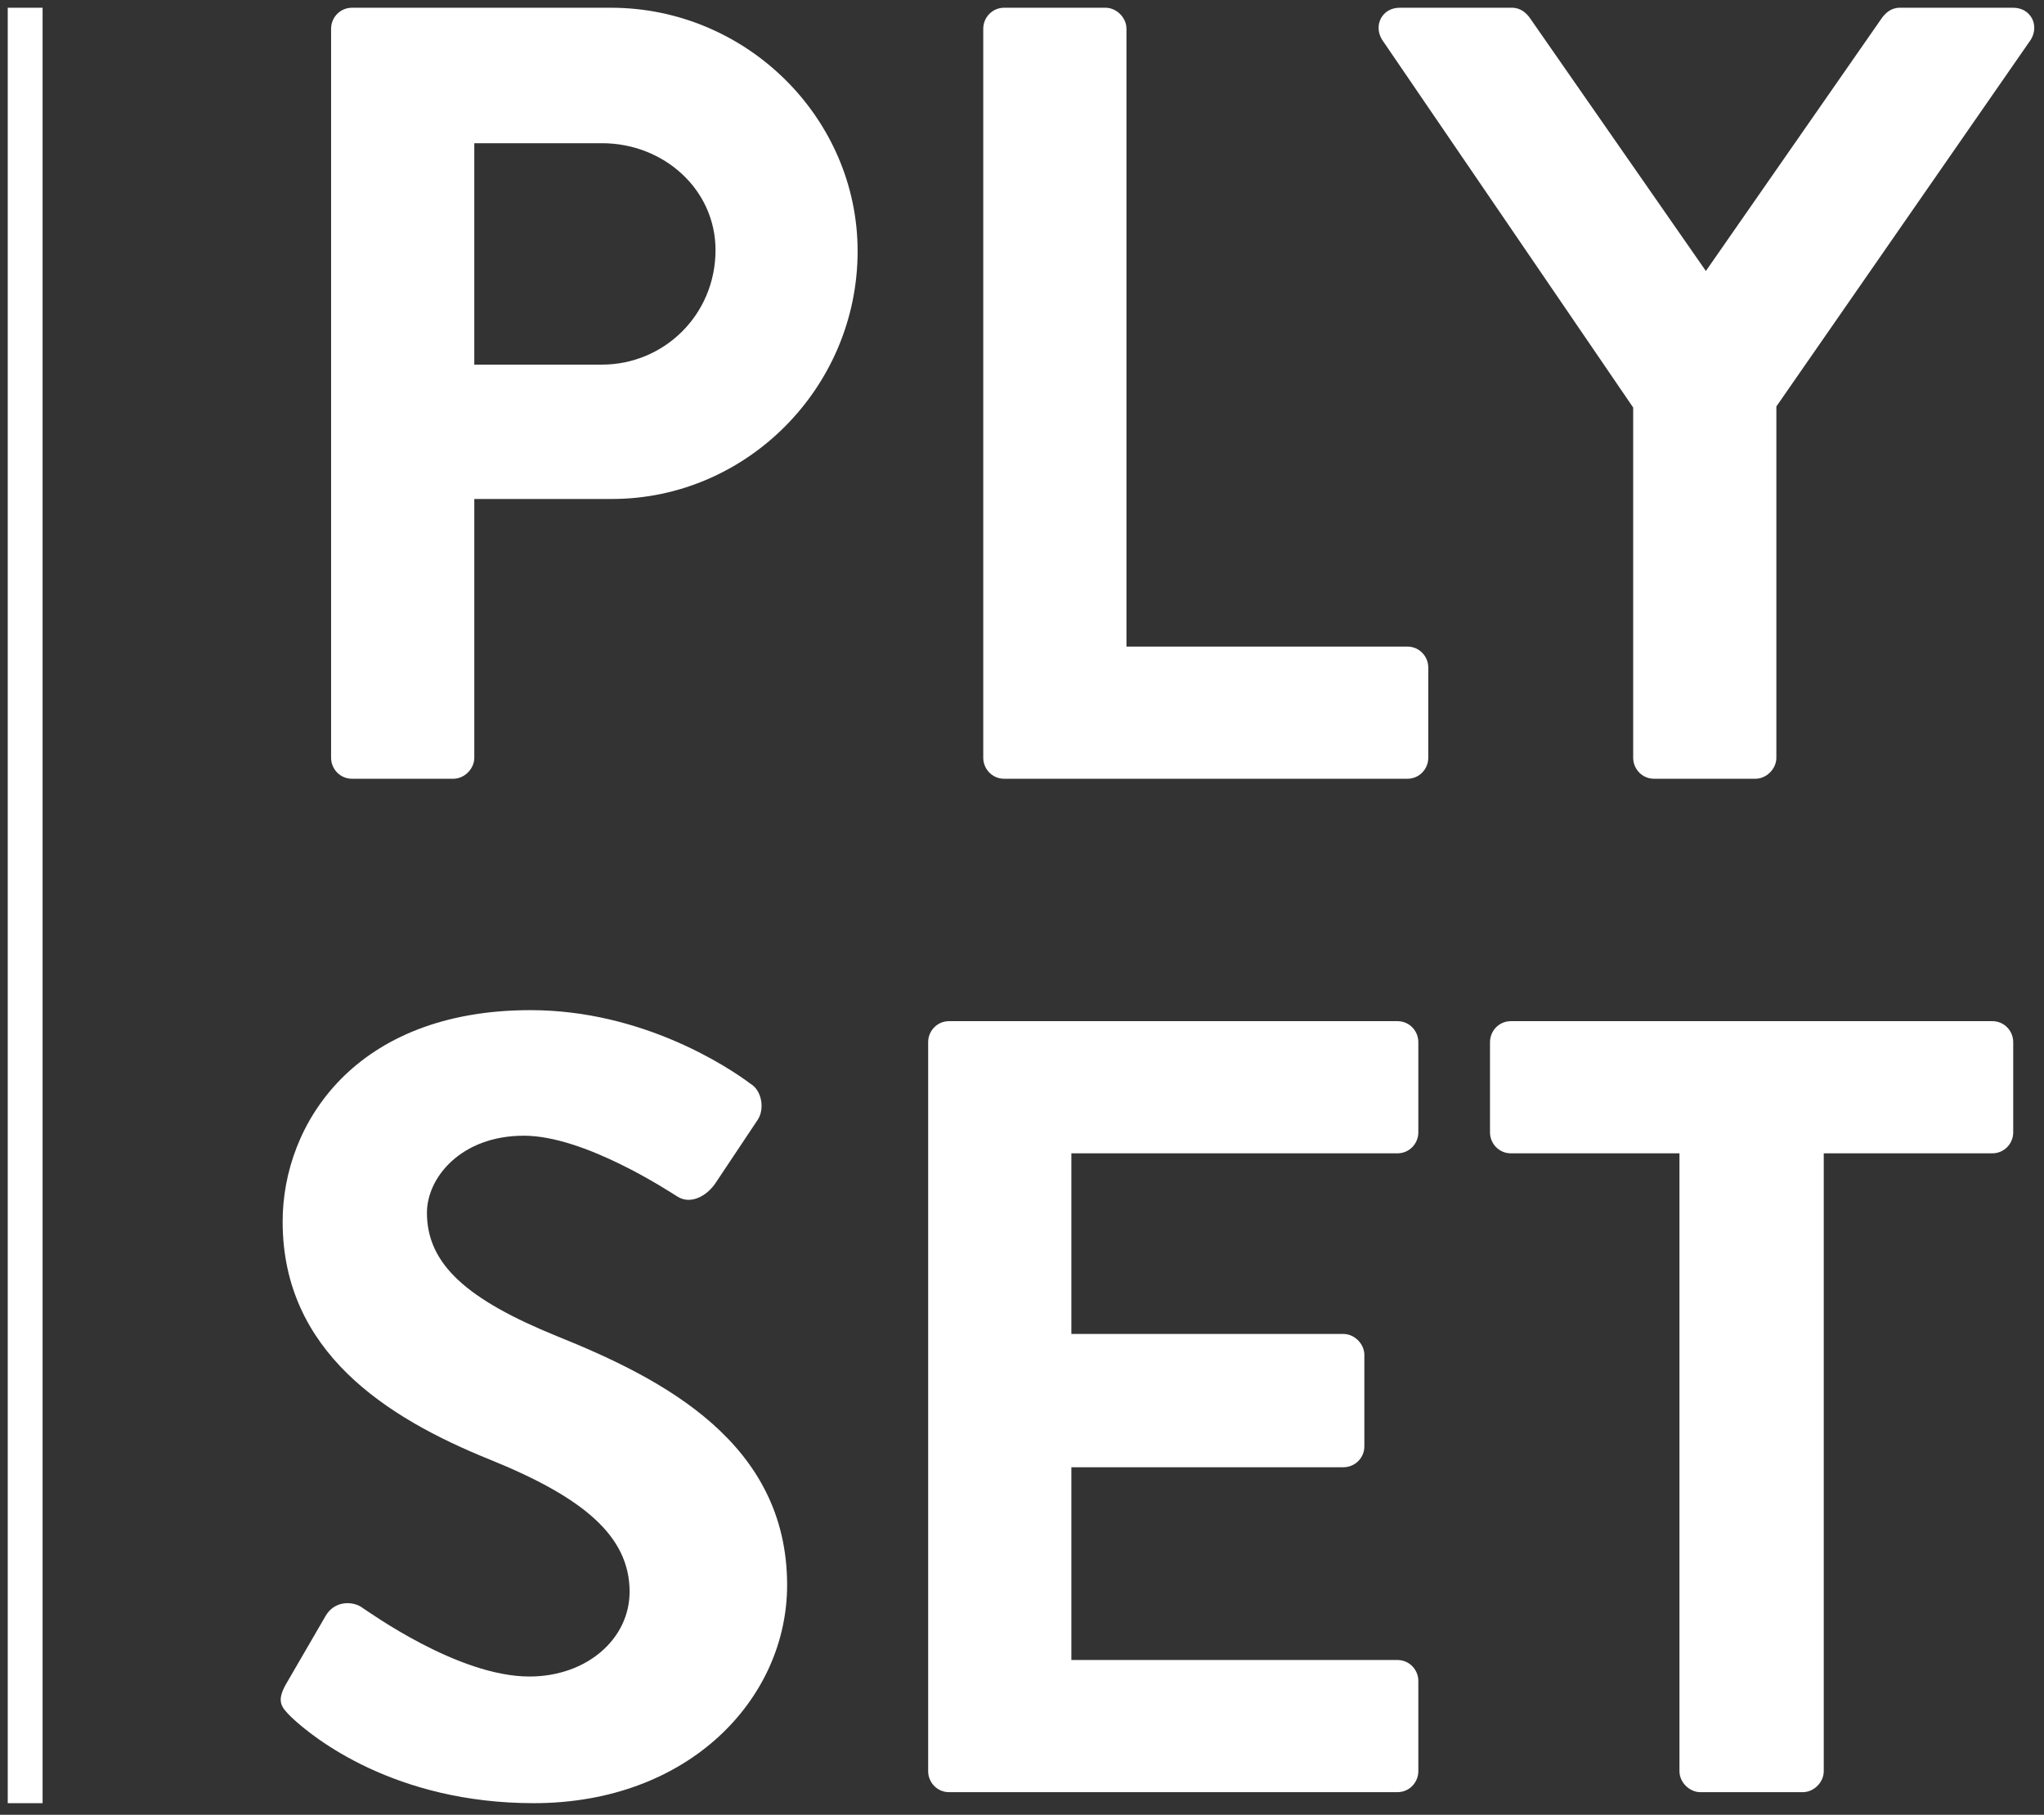<?xml version="1.0" encoding="utf-8"?>
<!-- Generator: Adobe Illustrator 17.0.0, SVG Export Plug-In . SVG Version: 6.00 Build 0)  -->
<!DOCTYPE svg PUBLIC "-//W3C//DTD SVG 1.1//EN" "http://www.w3.org/Graphics/SVG/1.1/DTD/svg11.dtd">
<svg version="1.1" id="Layer_1" xmlns="http://www.w3.org/2000/svg" xmlns:xlink="http://www.w3.org/1999/xlink" x="0px" y="0px"
	 width="528.217px" height="469.002px" viewBox="0 0 528.217 469.002" enable-background="new 0 0 528.217 469.002"
	 xml:space="preserve">
<rect x="0" y="0" width="528.217" height="469.002" fill="#333333" stroke="none"/>
<g>
	<g id="XMLID_58_">
		<path id="XMLID_63_" fill="#FFFFFF" d="M85.563,7.411c0-2.85,2.278-5.41,5.41-5.41h66.893c35.01,0,63.762,28.465,63.762,62.908
			c0,35.296-28.751,64.043-63.476,64.043h-35.582v66.893c0,2.85-2.564,5.41-5.41,5.41H90.972c-3.132,0-5.41-2.56-5.41-5.41V7.411z
			 M155.587,94.228c15.939,0,29.319-12.812,29.319-29.605c0-15.658-13.379-27.612-29.319-27.612h-33.018v57.217H155.587z"/>
		<path id="XMLID_61_" fill="#FFFFFF" d="M254.096,7.411c0-2.85,2.278-5.41,5.41-5.41h26.187c2.846,0,5.41,2.56,5.41,5.41v159.688
			h72.585c3.132,0,5.41,2.56,5.41,5.406v23.342c0,2.85-2.278,5.41-5.41,5.41H259.506c-3.132,0-5.41-2.56-5.41-5.41V7.411z"/>
		<path id="XMLID_59_" fill="#FFFFFF" d="M422.055,105.329l-64.901-95.073c-2.278-3.703,0-8.255,4.552-8.255h29.037
			c2.274,0,3.699,1.421,4.552,2.56l45.544,65.472l45.544-65.472c0.853-1.139,2.278-2.56,4.556-2.56h29.319
			c4.552,0,6.831,4.552,4.552,8.255l-65.754,94.787v90.802c0,2.85-2.56,5.41-5.406,5.41h-26.191c-3.132,0-5.406-2.56-5.406-5.41
			V105.329z"/>
	</g>
	<g id="XMLID_51_">
		<path id="XMLID_56_" fill="#FFFFFF" d="M73.894,435.261l10.248-17.65c2.278-3.985,7.116-3.985,9.676-1.992
			c1.425,0.853,24.481,17.65,42.984,17.65c14.8,0,25.902-9.68,25.902-21.921c0-14.515-12.24-24.481-36.149-34.157
			c-26.759-10.815-53.514-27.898-53.514-61.483c0-25.334,18.785-54.653,64.047-54.653c29.033,0,51.235,14.8,56.927,19.071
			c2.846,1.707,3.703,6.545,1.711,9.395l-10.819,16.225c-2.278,3.413-6.545,5.692-9.962,3.413
			c-2.278-1.421-23.909-15.654-39.567-15.654c-16.225,0-25.048,10.815-25.048,19.924c0,13.379,10.534,22.488,33.589,31.879
			c27.608,11.101,59.491,27.612,59.491,64.333c0,29.319-25.334,56.359-65.468,56.359c-35.868,0-56.931-16.793-62.622-22.202
			C72.755,441.238,71.33,439.813,73.894,435.261z"/>
		<path id="XMLID_54_" fill="#FFFFFF" d="M239.86,269.31c0-2.85,2.278-5.41,5.41-5.41h115.854c3.132,0,5.406,2.56,5.406,5.41v23.338
			c0,2.85-2.274,5.41-5.406,5.41h-84.257v46.683h70.306c2.85,0,5.41,2.56,5.41,5.41v23.623c0,3.132-2.56,5.41-5.41,5.41h-70.306
			v49.815h84.257c3.132,0,5.406,2.56,5.406,5.406v23.341c0,2.85-2.274,5.41-5.406,5.41H245.269c-3.132,0-5.41-2.56-5.41-5.41V269.31
			z"/>
		<path id="XMLID_52_" fill="#FFFFFF" d="M434.013,298.058h-43.552c-3.132,0-5.41-2.56-5.41-5.41V269.31
			c0-2.85,2.278-5.41,5.41-5.41h124.391c3.132,0,5.41,2.56,5.41,5.41v23.338c0,2.85-2.278,5.41-5.41,5.41h-43.551v159.688
			c0,2.85-2.56,5.41-5.41,5.41h-26.469c-2.85,0-5.41-2.56-5.41-5.41V298.058z"/>
	</g>
	<rect id="XMLID_50_" x="2" y="2.001" fill="#FFFFFF" width="9.008" height="464"/>
</g>
</svg>
